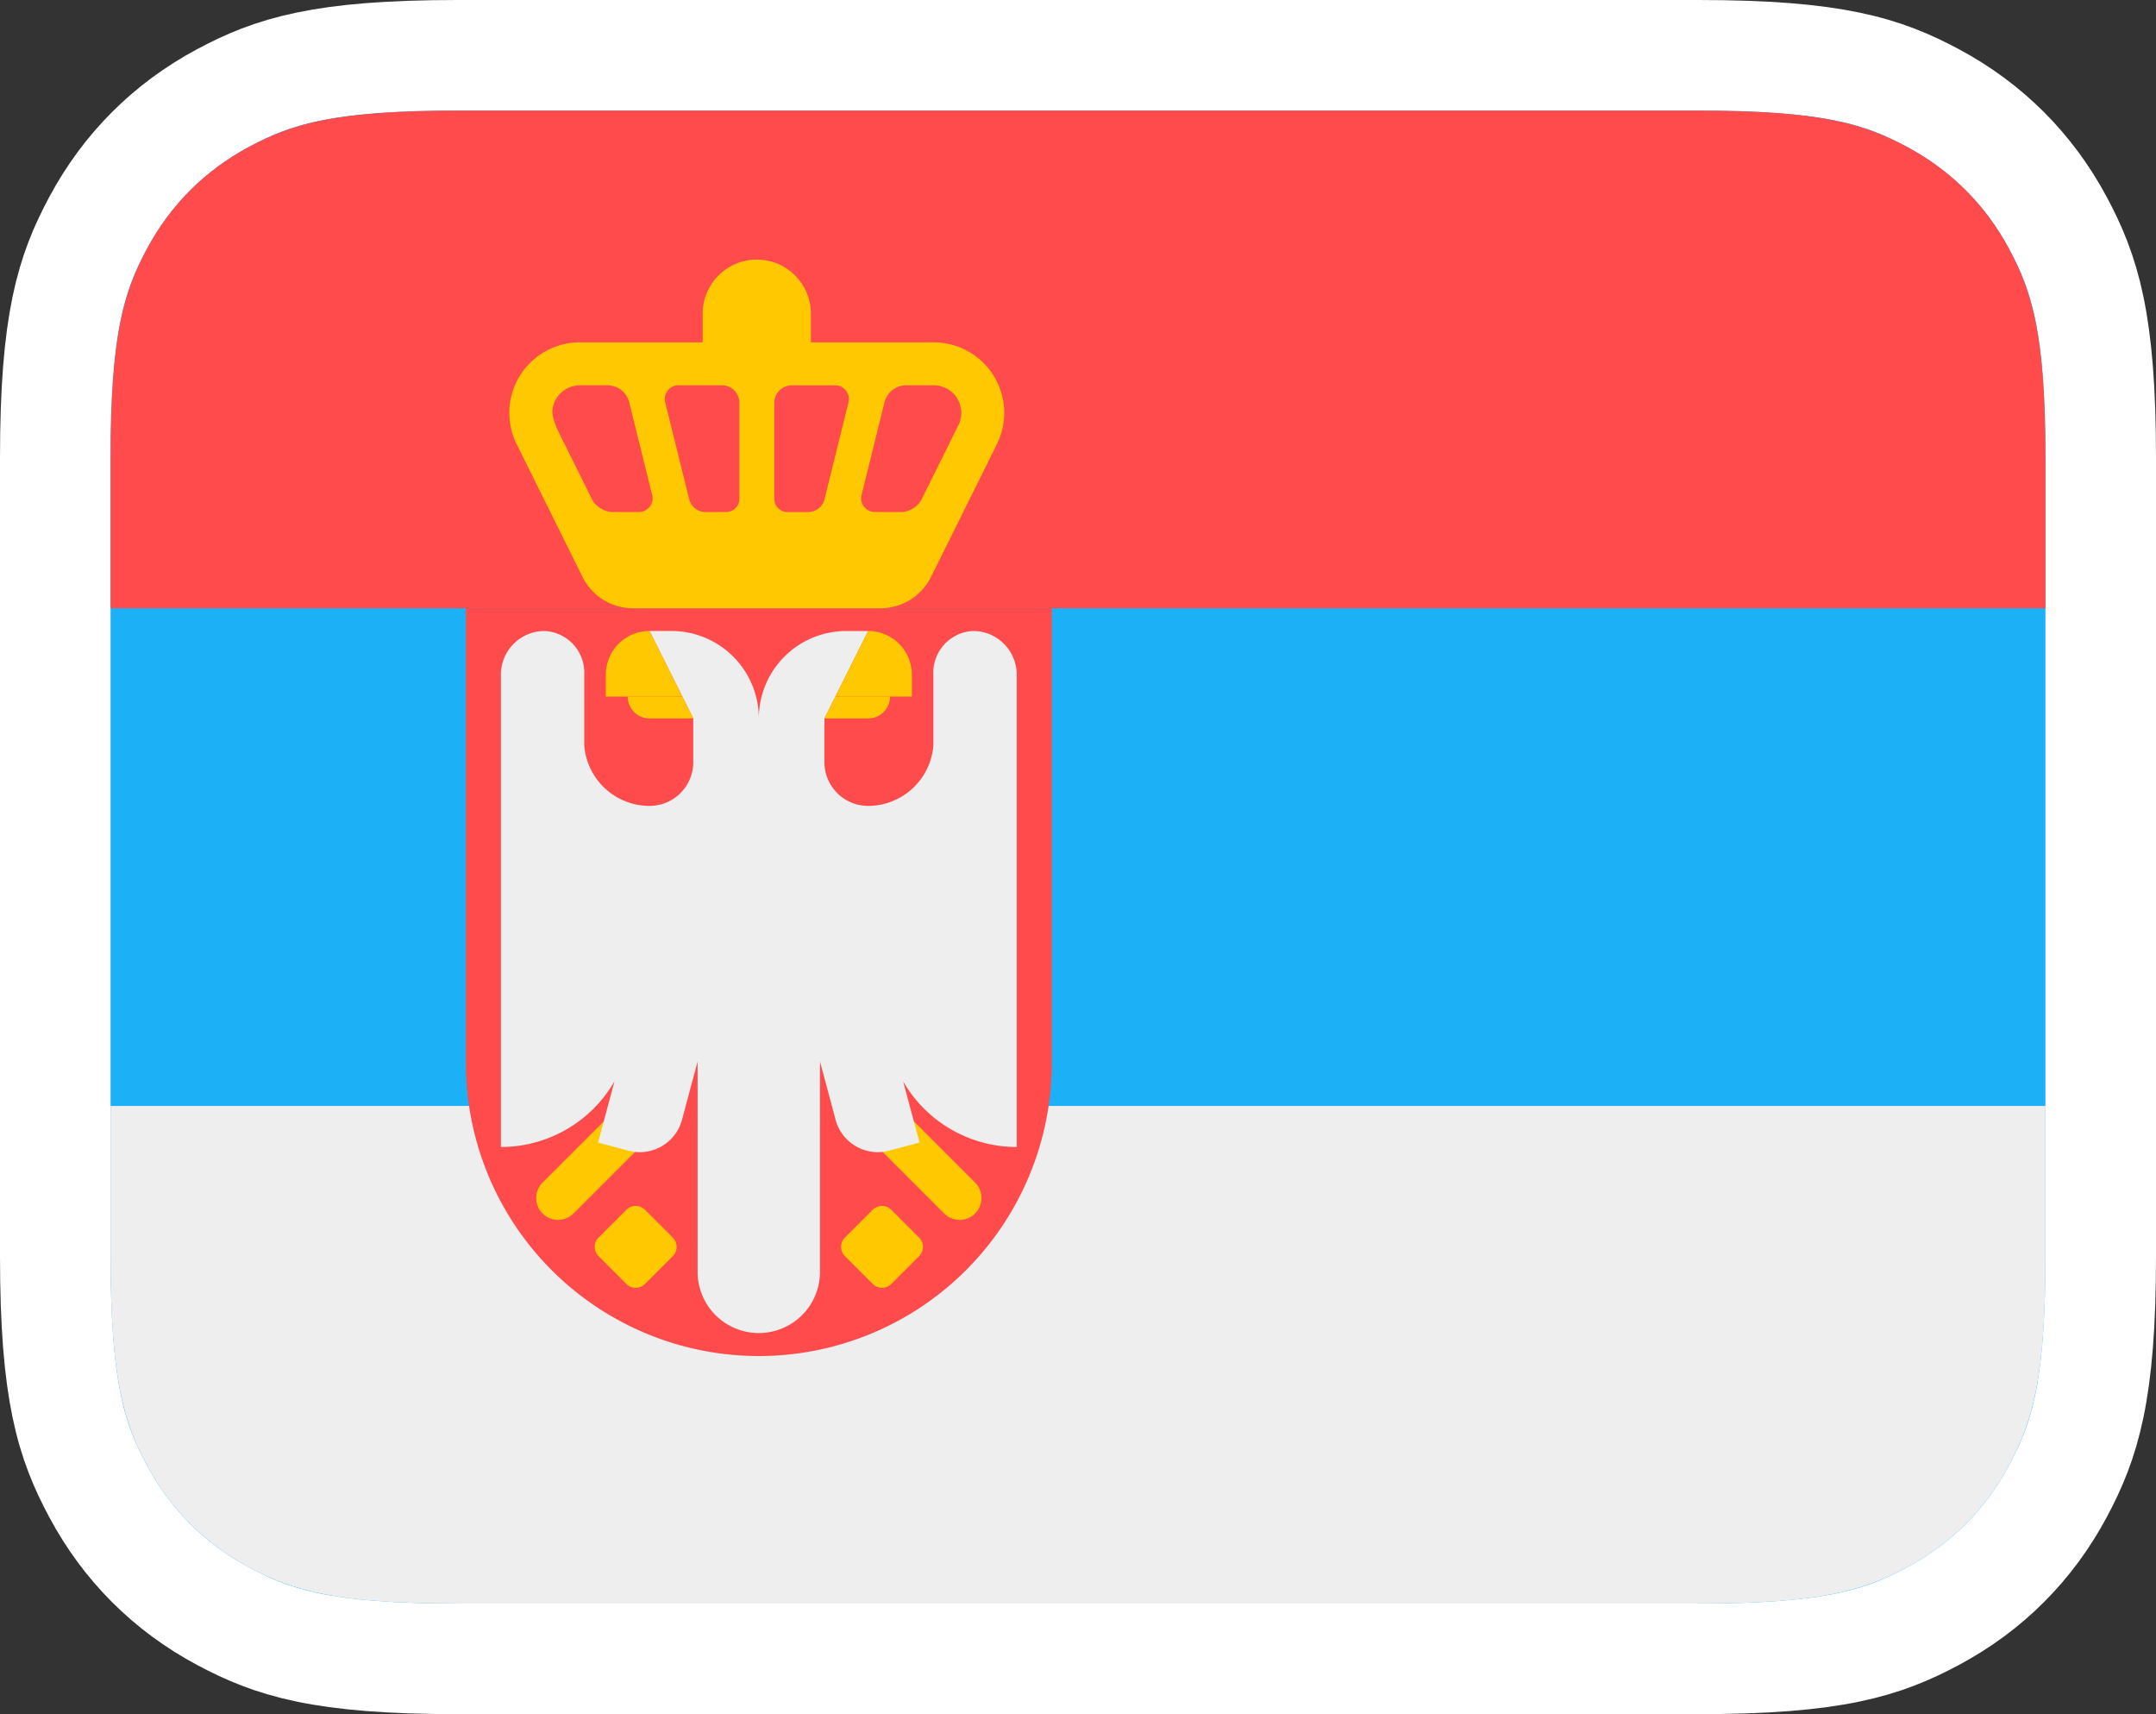 <?xml version="1.0" encoding="UTF-8" standalone="no"?>
<svg
   height="62"
   width="78"
   version="1.1"
   id="svg2227"
   xmlns="http://www.w3.org/2000/svg">
  <rect width="100%" height="100%" fill="#333333" stroke="none"/>
  <defs
     id="defs26" />
  <g
     id="sr">
    <path
       style="display:inline;fill:#1cb0f6;fill-opacity:1;fill-rule:nonzero;stroke:#ffffff;stroke-width:4"
       id="path183"
       d="M 61.437,2 H 16.563 C 11.628,2 9.867,2.585 8.07,3.545 6.12,4.589 4.589,6.12 3.545,8.07 2.585,9.867 2,11.628 2,16.563 v 28.874 c 0,4.935 0.585,6.696 1.545,8.493 1.043,1.951 2.574,3.482 4.525,4.525 C 9.867,59.415 11.628,60 16.563,60 h 44.874 c 4.935,0 6.696,-0.585 8.493,-1.545 1.951,-1.043 3.482,-2.574 4.525,-4.525 C 75.415,52.133 76,50.372 76,45.437 V 16.563 C 76,11.628 75.415,9.867 74.455,8.07 73.411,6.12 71.88,4.589 69.93,3.545 68.133,2.585 66.372,2 61.437,2 Z" />
    <path
       style="display:inline;fill:#eeeeee;fill-opacity:1;fill-rule:nonzero;stroke:none;stroke-width:1"
       id="path185"
       d="m 74,40 v 5.437 c 0,4.368 -0.455,5.953 -1.309,7.55 -0.854,1.597 -2.107,2.85 -3.705,3.705 C 67.39,57.545 65.805,58 61.437,58 H 16.563 C 12.195,58 10.61,57.545 9.013,56.691 7.416,55.837 6.163,54.584 5.309,52.987 4.455,51.39 4,49.805 4,45.437 V 40 Z" />
    <path
       style="display:inline;fill:#ff4b4b;fill-rule:nonzero;stroke:none;stroke-width:1"
       id="path187"
       d="m 16.563,4 h 44.874 c 4.368,0 5.953,0.455 7.55,1.309 C 70.584,6.163 71.837,7.416 72.691,9.013 73.545,10.61 74,12.195 74,16.563 V 22 H 4 V 16.563 C 4,12.195 4.455,10.61 5.309,9.013 6.163,7.416 7.416,6.163 9.013,5.309 10.61,4.455 12.195,4 16.563,4 Z" />
    <g
       id="shield"
       style="opacity:1"
       transform="translate(-2,-2)">
      <path
         id="rect32714"
         style="fill:#ff4b4b;fill-opacity:1;stroke:none;stroke-width:14.343;stroke-linejoin:round;stroke-miterlimit:4;stroke-dasharray:none;stroke-opacity:1;stop-color:#000000"
         d="M 18.856,24 V 40.45 A 10.598,10.598 0 0 0 29.453,51.047 10.598,10.598 0 0 0 40.051,40.45 V 24 H 29.453 Z" />
      <path
         id="rect25091"
         d="m 25.287,41.117 1.118,1.118 -3.657,3.657 a 0.791,0.791 0 0 1 -1.118,0 0.791,0.791 0 0 1 3e-6,-1.118 z"
         style="display:inline;fill:#ffc800;fill-opacity:1;stroke:none;stroke-width:1.296;stroke-linejoin:round;stroke-miterlimit:4;stroke-dasharray:none;stroke-opacity:1;stop-color:#000000" />
      <path
         id="rect25091-0"
         d="m 33.62,41.117 -1.118,1.118 3.657,3.657 a 0.791,0.791 0 0 0 1.118,0 0.791,0.791 0 0 0 -2e-6,-1.118 z"
         style="display:inline;fill:#ffc800;fill-opacity:1;stroke:none;stroke-width:1.296;stroke-linejoin:round;stroke-miterlimit:4;stroke-dasharray:none;stroke-opacity:1;stop-color:#000000" />
      <path
         id="rect19512"
         style="display:inline;fill:#eeeeee;fill-opacity:1;stroke-width:1.996;stroke-linejoin:round;stop-color:#000000"
         d="m 21.703,24.822 a 1.582,1.582 0 0 0 -1.582,1.582 v 12.337 4.745 a 4.745,4.745 0 0 0 4.109,-2.373 l -0.592,2.211 1.099,0.295 a 1.582,1.582 0 0 0 1.937,-1.118 l 0.564,-2.106 v 7.606 a 2.214,2.214 0 0 0 2.214,2.214 2.214,2.214 0 0 0 2.214,-2.214 v -7.606 l 0.564,2.106 a 1.582,1.582 0 0 0 1.937,1.118 l 1.099,-0.295 -0.592,-2.211 a 4.745,4.745 0 0 0 4.109,2.373 V 38.742 26.404 a 1.582,1.582 0 0 0 -1.582,-1.582 1.51,1.51 0 0 0 -1.434,1.582 v 2.567 A 2.373,2.373 0 0 1 33.408,31.149 1.582,1.582 0 0 1 31.826,29.568 V 27.986 l 1.582,-3.163 H 32.617 A 3.163,3.163 0 0 0 29.453,27.986 3.163,3.163 0 0 0 26.29,24.822 H 25.499 l 1.582,3.163 v 1.582 a 1.582,1.582 0 0 1 -1.582,1.582 2.373,2.373 0 0 1 -2.362,-2.178 v -2.567 a 1.51,1.51 0 0 0 -1.434,-1.582 z" />
      <path
         style="display:inline;fill:#ffc800;fill-opacity:1;stroke:none;stroke-width:0.032px;stroke-linecap:butt;stroke-linejoin:miter;stroke-opacity:1"
         d="m 23.074,22.867 -2.382,-4.8 a 2.55,2.55 0 0 1 2.284,-3.684 h 12.805 a 2.55,2.55 0 0 1 2.284,3.684 l -2.382,4.8 a 2.041,2.041 0 0 1 -1.828,1.133 h -8.954 a 2.041,2.041 0 0 1 -1.828,-1.133 z"
         id="path5913" />
      <path
         id="rect15514"
         style="display:inline;fill:#ffc800;stroke-width:2.003;stroke-linejoin:round;stop-color:#000000"
         d="m 29.379,11.39 c 1.085,0 1.958,0.873 1.958,1.958 v 3.671 c 0,1.085 -0.873,1.958 -1.958,1.958 -1.085,0 -1.958,-0.873 -1.958,-1.958 v -3.671 c 0,-1.085 0.873,-1.958 1.958,-1.958 z" />
      <path
         id="rect25297"
         d="m 25.333,45.756 1.007,1.007 a 0.475,0.475 0 0 1 0,0.671 l -1.007,1.007 a 0.475,0.475 0 0 1 -0.671,0 l -1.007,-1.007 a 0.475,0.475 0 0 1 0,-0.671 l 1.007,-1.007 a 0.475,0.475 0 0 1 0.671,0 z"
         style="display:inline;fill:#ffc800;fill-opacity:1;stroke:none;stroke-width:1.293;stroke-linejoin:round;stroke-miterlimit:4;stroke-dasharray:none;stroke-opacity:1;stop-color:#000000" />
      <path
         id="path9173"
         style="display:inline;fill:#ff4b4b;fill-opacity:1;stroke:none;stroke-width:0;stroke-linecap:butt;stroke-linejoin:miter;stroke-miterlimit:4;stroke-dasharray:none;stroke-opacity:1"
         d="m 22.977,15.937 c -0.399,-0.004 -0.785,0.257 -0.926,0.631 -0.033,0.082 -0.053,0.167 -0.063,0.254 -0.036,0.342 0.251,0.864 0.407,1.177 0.342,0.689 0.684,1.378 1.026,2.067 0.124,0.25 0.452,0.453 0.731,0.453 h 0.961 a 0.495,0.495 0 0 0 0.481,-0.614 l -0.831,-3.354 a 0.809,0.809 0 0 0 -0.785,-0.614 z m 3.088,0.614 0.869,3.507 a 0.606,0.606 0 0 0 0.589,0.461 h 0.751 a 0.475,0.475 0 0 0 0.475,-0.475 v -3.475 a 0.633,0.633 0 0 0 -0.633,-0.633 h -1.569 a 0.495,0.495 0 0 0 -0.481,0.614 z m 3.948,0.019 v 3.475 a 0.475,0.475 0 0 0 0.475,0.475 h 0.751 a 0.606,0.606 0 0 0 0.589,-0.461 l 0.868,-3.507 a 0.495,0.495 0 0 0 -0.481,-0.614 h -1.569 a 0.633,0.633 0 0 0 -0.633,0.633 z m 3.986,-0.019 -0.83,3.354 a 0.495,0.495 0 0 0 0.481,0.614 h 0.958 c 0.28,0 0.607,-0.203 0.731,-0.453 0.45,-0.906 0.9,-1.813 1.349,-2.719 0.169,-0.36 0.093,-0.818 -0.186,-1.102 -0.199,-0.21 -0.49,-0.322 -0.778,-0.308 h -0.939 a 0.808,0.808 0 0 0 -0.785,0.614 z" />
      <path
         id="rect17558"
         style="display:inline;fill:#ffc800;stroke-width:0.7;stroke-linejoin:round;stop-color:#000000"
         d="m 25.499,24.822 1.186,2.373 h -2.768 v -0.791 a 1.582,1.582 0 0 1 1.582,-1.582 z" />
      <path
         id="rect17750"
         style="display:inline;fill:#ffc800;stroke-width:0.495;stroke-linejoin:round;stop-color:#000000"
         d="m 24.708,27.195 h 1.977 l 0.395,0.791 H 25.499 a 0.791,0.791 0 0 1 -0.791,-0.791 z" />
      <path
         id="rect25297-8"
         d="m 33.574,45.756 -1.007,1.007 a 0.475,0.475 0 0 0 0,0.671 l 1.007,1.007 a 0.475,0.475 0 0 0 0.671,0 l 1.007,-1.007 a 0.475,0.475 0 0 0 0,-0.671 l -1.007,-1.007 a 0.475,0.475 0 0 0 -0.671,0 z"
         style="display:inline;fill:#ffc800;fill-opacity:1;stroke:none;stroke-width:1.293;stroke-linejoin:round;stroke-miterlimit:4;stroke-dasharray:none;stroke-opacity:1;stop-color:#000000" />
      <path
         id="rect17558-5"
         style="display:inline;fill:#ffc800;stroke-width:0.7;stroke-linejoin:round;stop-color:#000000"
         d="m 33.408,24.822 -1.186,2.373 h 2.768 v -0.791 a 1.582,1.582 0 0 0 -1.582,-1.582 z" />
      <path
         id="rect17750-1"
         style="display:inline;fill:#ffc800;stroke-width:0.495;stroke-linejoin:round;stop-color:#000000"
         d="M 34.199,27.195 H 32.221 L 31.826,27.986 h 1.582 a 0.791,0.791 0 0 0 0.791,-0.791 z" />
    </g>
  </g>
</svg>
